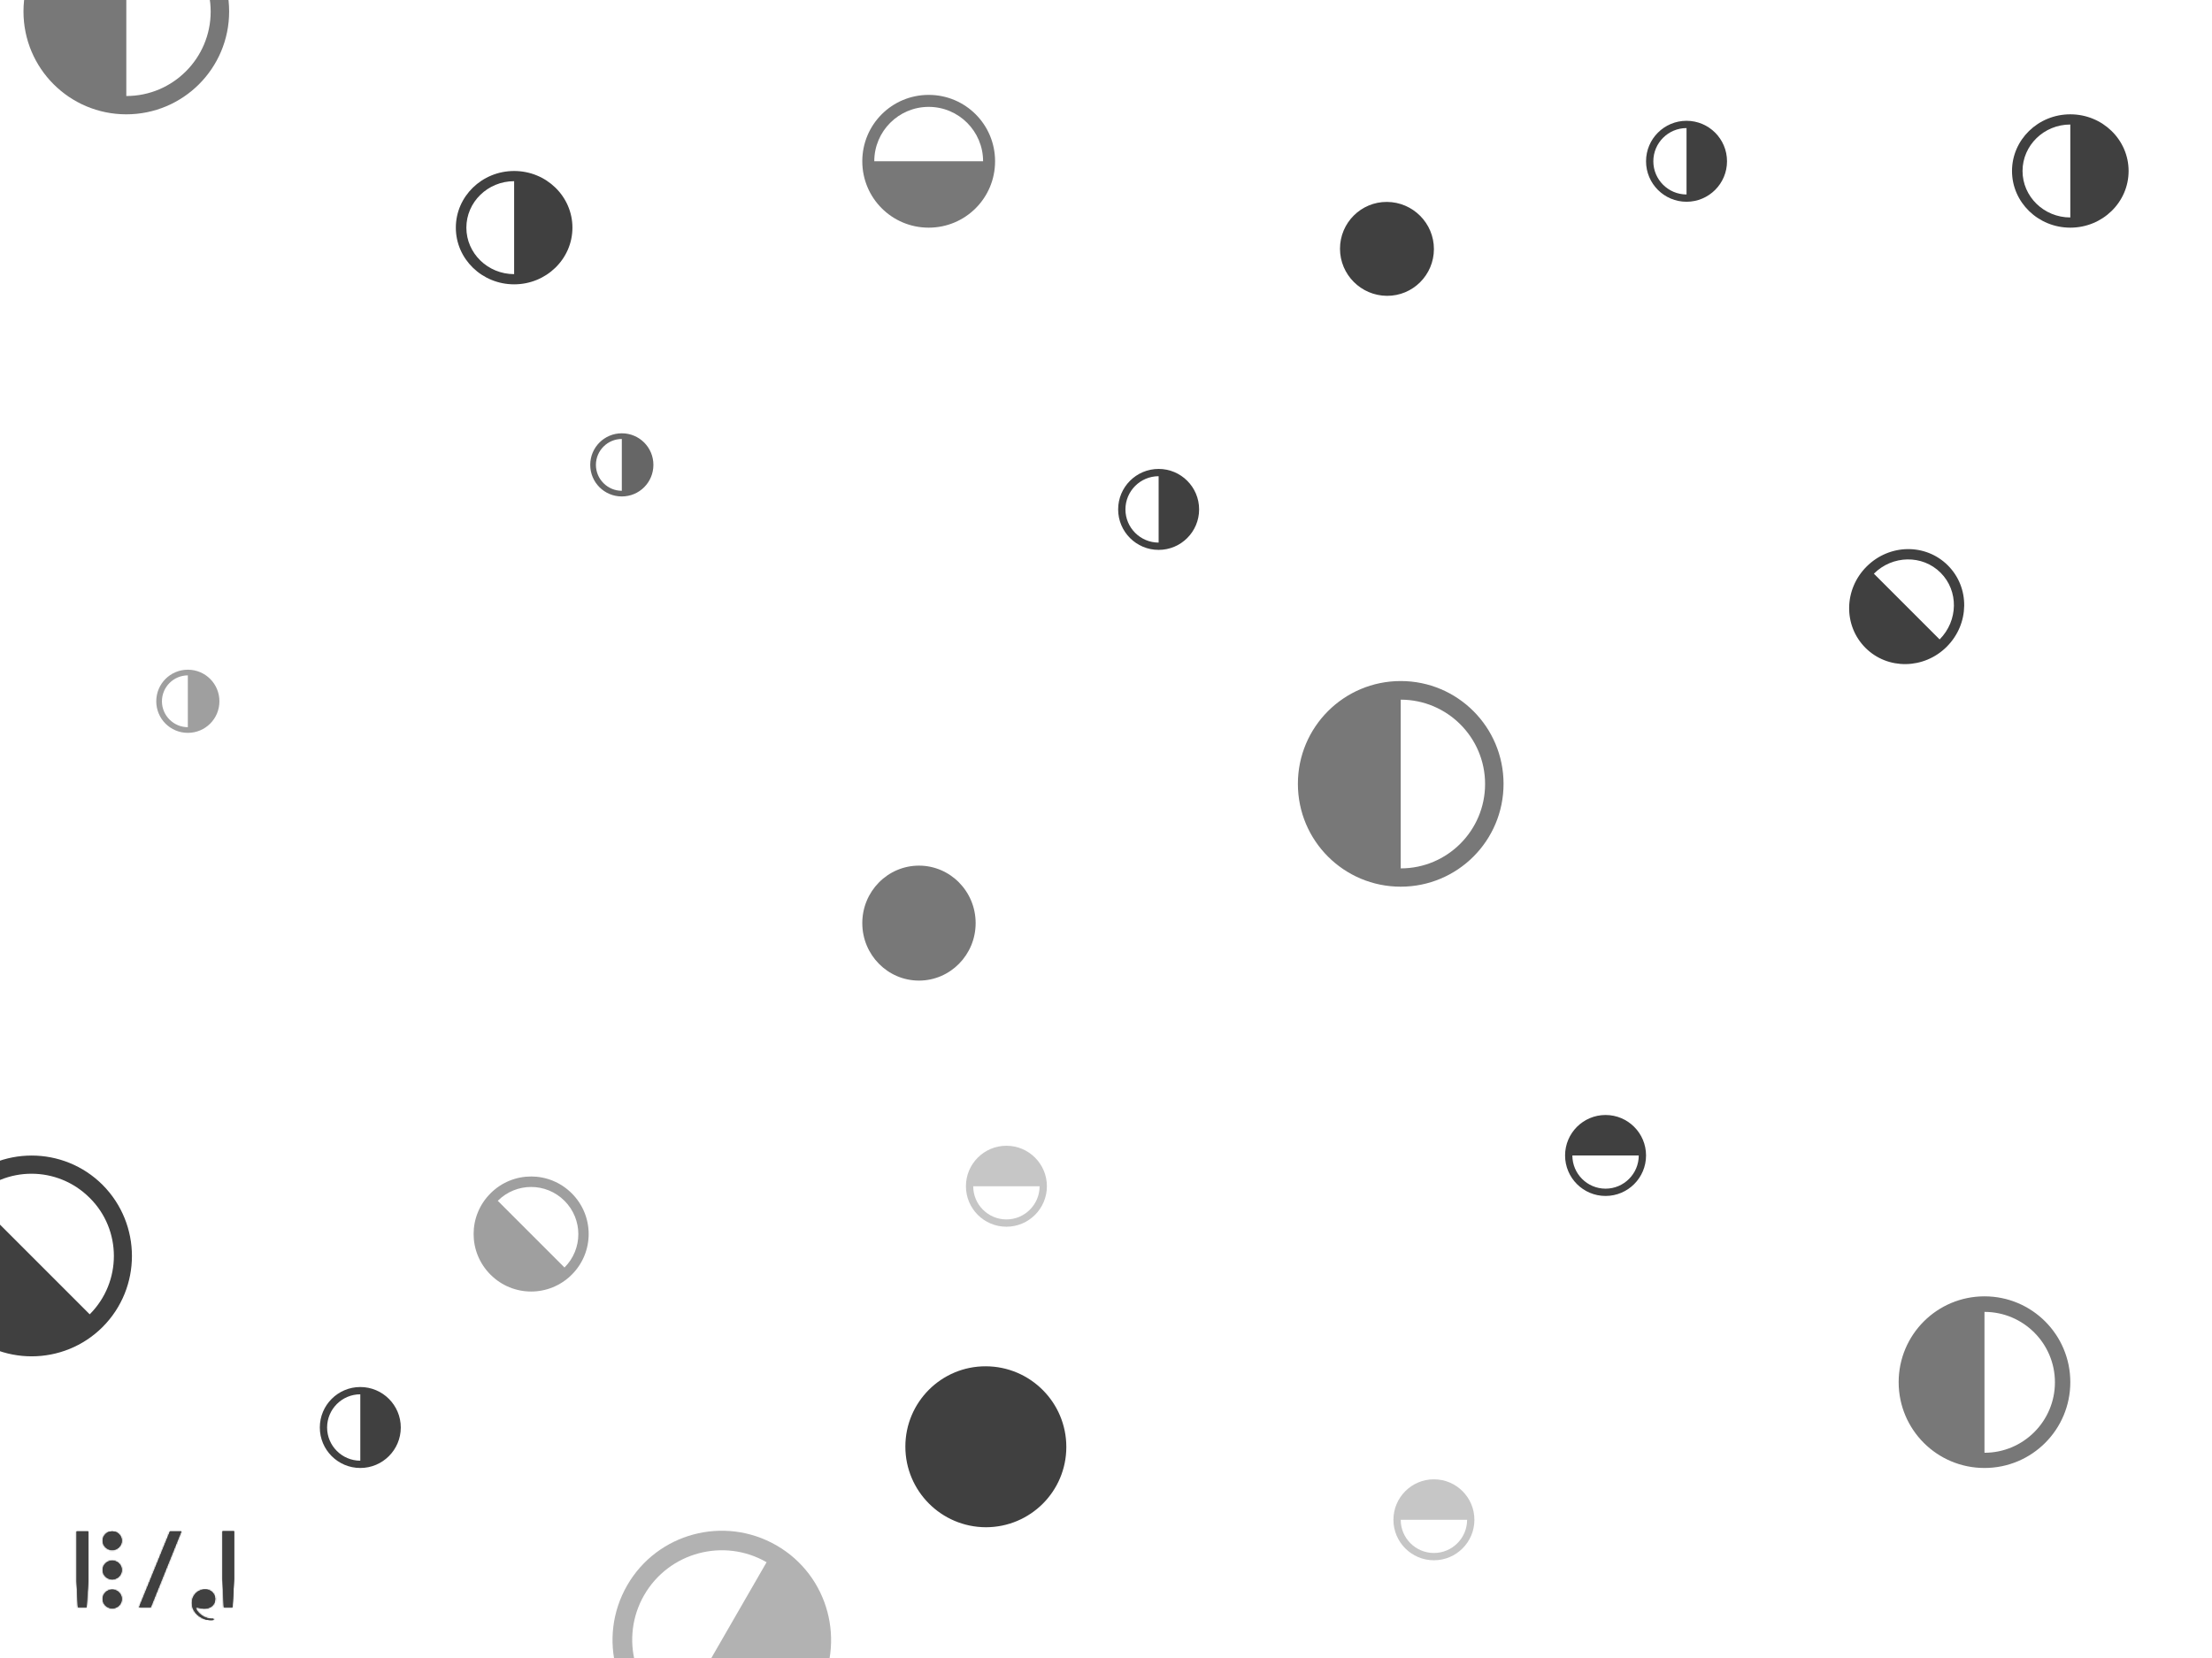<?xml version="1.0" encoding="utf-8"?>
<!-- Generator: Adobe Illustrator 28.0.0, SVG Export Plug-In . SVG Version: 6.00 Build 0)  -->
<svg version="1.1" id="Calque_1" xmlns="http://www.w3.org/2000/svg" xmlns:xlink="http://www.w3.org/1999/xlink" x="0px" y="0px"
	 viewBox="0 0 1366 1024" style="enable-background:new 0 0 1366 1024;" xml:space="preserve">
<style type="text/css">
	.st0{fill:#404040;}
	.st1{fill:#404040;fill-opacity:0.7;}
	.st2{fill:#404040;fill-opacity:0.8;}
	.st3{fill:#404040;fill-opacity:0.5;}
	.st4{fill:#404040;fill-opacity:0.4;}
	.st5{fill:#404040;fill-opacity:0.3;}
	.st6{clip-path:url(#SVGID_00000080919097754871586570000004290046576795445687_);}
	.st7{fill:#FFFFFF;filter:url(#Adobe_OpacityMaskFilter);}
	.st8{mask:url(#mask0_0_1_00000159429152858013406370000013078148360564673417_);}
	.st9{fill:#FFFFFF;filter:url(#Adobe_OpacityMaskFilter_00000001650803880282161910000003962825641912787585_);}
	.st10{mask:url(#mask1_0_1_00000085249011681064629170000007587652950827872651_);}
	.st11{fill:#FFFFFF;filter:url(#Adobe_OpacityMaskFilter_00000031197454795195329700000007347189590617724818_);}
	.st12{mask:url(#mask2_0_1_00000023990624693570157140000006405397372077176495_);}
	.st13{fill:#FFFFFF;filter:url(#Adobe_OpacityMaskFilter_00000172406367967821638370000004498303743910169766_);}
	.st14{mask:url(#mask3_0_1_00000133492387103323899620000000746840268847438523_);}
	.st15{fill:#FFFFFF;filter:url(#Adobe_OpacityMaskFilter_00000008834700946449365810000017454104171265411755_);}
	.st16{mask:url(#mask4_0_1_00000116224553604443560550000017413633147596586122_);}
	.st17{fill:#FFFFFF;filter:url(#Adobe_OpacityMaskFilter_00000083057736204125743530000004976962067266116248_);}
	.st18{mask:url(#mask5_0_1_00000035512910878527463700000012322325797871926459_);}
	.st19{fill:#FFFFFF;}
	.st20{fill:#FFFFFF;filter:url(#Adobe_OpacityMaskFilter_00000069391731363814109390000008460961150038572202_);}
	.st21{mask:url(#mask6_0_1_00000168803475512553446830000014790777874272369343_);}
	.st22{fill:#FFFFFF;filter:url(#Adobe_OpacityMaskFilter_00000040541956184534350990000001753848468519813281_);}
	.st23{mask:url(#mask7_0_1_00000115502614190716862210000002500555316462517436_);}
	.st24{fill:#FFFFFF;filter:url(#Adobe_OpacityMaskFilter_00000101806266972127157630000007083708190832957624_);}
	.st25{mask:url(#mask8_0_1_00000105408216075225045300000004367437201089045434_);}
	.st26{fill:#FFFFFF;filter:url(#Adobe_OpacityMaskFilter_00000117642222193147783060000005245764403572005513_);}
	.st27{mask:url(#mask9_0_1_00000005256974574416172370000008472293241823322765_);}
	.st28{fill:#FFFFFF;filter:url(#Adobe_OpacityMaskFilter_00000011752834093120209300000016604889711514393487_);}
	.st29{mask:url(#mask10_0_1_00000047036701366516513510000011285773592849215662_);}
	.st30{fill:#FFFFFF;filter:url(#Adobe_OpacityMaskFilter_00000022533988446480056200000009669746087861951663_);}
	.st31{mask:url(#mask11_0_1_00000114770479607475134000000012361602439728808374_);}
	.st32{fill:#FFFFFF;filter:url(#Adobe_OpacityMaskFilter_00000054255540859665862130000004891796621764802224_);}
	.st33{mask:url(#mask12_0_1_00000134943071732667041270000005741644713234237880_);}
	.st34{fill:#FFFFFF;filter:url(#Adobe_OpacityMaskFilter_00000014607936237175761350000008764594512821910951_);}
	.st35{mask:url(#mask13_0_1_00000178203979085547617130000014448889532788798384_);}
	.st36{fill:#FFFFFF;filter:url(#Adobe_OpacityMaskFilter_00000139977364169636358080000002726450647947288457_);}
	.st37{mask:url(#mask14_0_1_00000176039347678062273280000010313632636375988404_);}
	.st38{fill:#FFFFFF;filter:url(#Adobe_OpacityMaskFilter_00000065042050329760634270000015659259517942759857_);}
	.st39{mask:url(#mask15_0_1_00000168090024511240076130000007263273995981940355_);}
	.st40{fill:#FFFFFF;filter:url(#Adobe_OpacityMaskFilter_00000157279856565929037680000015299947175043920806_);}
	.st41{mask:url(#mask16_0_1_00000008828240285204734080000014788172330090541744_);}
	.st42{fill:#FFFFFF;filter:url(#Adobe_OpacityMaskFilter_00000065045927655044428440000010174199933408285612_);}
	.st43{mask:url(#mask17_0_1_00000023275080074740842390000007945235139242829502_);}
</style>
<g>
	<path class="st0" d="M63.4,731.8c-24.2-24.2-63.5-24.2-87.7,0c-24.2,24.2-24.2,63.5,0,87.7c24.2,24.2,63.5,24.2,87.7,0
		C87.5,795.3,87.5,756.1,63.4,731.8z M55.4,811.7l-71.9-71.9c19.9-19.9,52-19.9,71.9,0C75.3,759.5,75.3,791.8,55.4,811.7z"/>
	<path class="st1" d="M567.5,605.6c19.3,0,35-15.9,35-35.5s-15.7-35.5-35-35.5s-35,15.9-35,35.5S548.2,605.6,567.5,605.6z"/>
	<path class="st2" d="M384,267.6c-10.8,0-19.5,8.7-19.5,19.5s8.7,19.5,19.5,19.5s19.5-8.7,19.5-19.5S394.8,267.6,384,267.6z
		 M384,303.1c-8.8,0-16-7.2-16-16s7.2-16,16-16V303.1z"/>
	<path class="st3" d="M116,413.6c-10.8,0-19.5,8.7-19.5,19.5s8.7,19.5,19.5,19.5s19.5-8.7,19.5-19.5S126.8,413.6,116,413.6z
		 M116,449.1c-8.8,0-16-7.2-16-16s7.2-16,16-16V449.1z"/>
	<path class="st1" d="M78,70.6c35.1,0,63.5-28.4,63.5-63.5c0-35.1-28.4-63.5-63.5-63.5c-35.1,0-63.5,28.4-63.5,63.5
		C14.5,42.2,42.9,70.6,78,70.6z M78-44.9c28.7,0,52.1,23.3,52.1,52.1c0,28.7-23.3,52.1-52.1,52.1V-44.9z"/>
	<path class="st1" d="M865,547.6c35.1,0,63.5-28.4,63.5-63.5c0-35.1-28.4-63.5-63.5-63.5s-63.5,28.4-63.5,63.5
		C801.5,519.2,829.9,547.6,865,547.6z M865,432.1c28.7,0,52.1,23.3,52.1,52.1c0,28.7-23.3,52.1-52.1,52.1V432.1z"/>
	<path class="st1" d="M1225.5,906.6c29.3,0,53-23.7,53-53c0-29.3-23.7-53-53-53s-53,23.7-53,53
		C1172.5,882.9,1196.2,906.6,1225.5,906.6z M1225.5,810.2c24,0,43.5,19.5,43.5,43.5c0,24-19.5,43.5-43.5,43.5V810.2z"/>
	<path class="st1" d="M614.5,99.6c0-22.7-18.3-41-41-41c-22.7,0-41,18.3-41,41c0,22.7,18.3,41,41,41
		C596.2,140.6,614.5,122.3,614.5,99.6z M539.9,99.6c0-18.6,15.1-33.6,33.6-33.6c18.6,0,33.6,15.1,33.6,33.6H539.9z"/>
	<path class="st3" d="M353.1,787.2c13.9-13.9,13.9-36.3,0-50.2c-13.9-13.9-36.3-13.9-50.2,0c-13.9,13.9-13.9,36.3,0,50.2
		C316.8,801.1,339.2,801.1,353.1,787.2z M307.4,741.6c11.4-11.4,29.8-11.4,41.2,0c11.4,11.4,11.4,29.8,0,41.2L307.4,741.6z"/>
	<path class="st4" d="M479.5,954.4c-32.3-18.6-73.6-7.6-92.2,24.7c-18.6,32.3-7.6,73.6,24.7,92.2c32.3,18.6,73.6,7.6,92.2-24.7
		C522.8,1014.3,511.8,973,479.5,954.4z M418.1,1060.7c-26.5-15.3-35.5-49.2-20.3-75.6c15.3-26.5,49.2-35.5,75.6-20.3L418.1,1060.7z"
		/>
	<path class="st0" d="M658.5,893.6c0-27.4-22.2-49.7-49.7-49.8c-27.4-0.1-49.7,22.1-49.7,49.6c0,27.4,22.2,49.7,49.7,49.8
		C636.3,943.2,658.5,921,658.5,893.6z"/>
	<path class="st0" d="M885.5,153.8c0-16-13-29-29-29.1s-29,12.9-29,28.9s13,29,29,29.1S885.5,169.8,885.5,153.8z"/>
	<path class="st0" d="M222.5,856.6c-13.8,0-25,11.2-25,25s11.2,25,25,25c13.8,0,25-11.2,25-25S236.3,856.6,222.5,856.6z
		 M222.5,902.1c-11.3,0-20.5-9.2-20.5-20.5s9.2-20.5,20.5-20.5V902.1z"/>
	<path class="st0" d="M966.5,713.6c0,13.8,11.2,25,25,25c13.8,0,25-11.2,25-25s-11.2-25-25-25C977.7,688.6,966.5,699.8,966.5,713.6z
		 M1012,713.6c0,11.3-9.2,20.5-20.5,20.5c-11.3,0-20.5-9.2-20.5-20.5H1012z"/>
	<path class="st0" d="M715.5,289.6c-13.8,0-25,11.2-25,25s11.2,25,25,25c13.8,0,25-11.2,25-25S729.3,289.6,715.5,289.6z
		 M715.5,335.1c-11.3,0-20.5-9.2-20.5-20.5s9.2-20.5,20.5-20.5V335.1z"/>
	<path class="st0" d="M1041.5,74.6c-13.8,0-25,11.2-25,25c0,13.8,11.2,25,25,25s25-11.2,25-25C1066.5,85.8,1055.3,74.6,1041.5,74.6z
		 M1041.5,120.1c-11.3,0-20.5-9.2-20.5-20.5c0-11.3,9.2-20.5,20.5-20.5V120.1z"/>
	<path class="st5" d="M596.5,732.6c0,13.8,11.2,25,25,25s25-11.2,25-25s-11.2-25-25-25C607.7,707.6,596.5,718.8,596.5,732.6z
		 M642,732.6c0,11.3-9.2,20.5-20.5,20.5s-20.5-9.2-20.5-20.5H642z"/>
	<path class="st5" d="M860.5,938.6c0,13.8,11.2,25,25,25s25-11.2,25-25s-11.2-25-25-25C871.7,913.6,860.5,924.8,860.5,938.6z
		 M906,938.6c0,11.3-9.2,20.5-20.5,20.5s-20.5-9.2-20.5-20.5H906z"/>
	<path class="st0" d="M317.5,105.6c-19.9,0-36,15.7-36,35s16.1,35,36,35s36-15.7,36-35S337.4,105.6,317.5,105.6z M317.5,169.3
		c-16.3,0-29.5-12.9-29.5-28.7s13.2-28.7,29.5-28.7V169.3z"/>
	<path class="st0" d="M1202.2,399.4c14.1-14.1,14.4-36.5,0.7-50.2c-13.7-13.7-36.1-13.4-50.2,0.7c-14.1,14.1-14.4,36.5-0.7,50.2
		C1165.7,413.8,1188.2,413.4,1202.2,399.4z M1157.2,354.3c11.5-11.5,30-11.8,41.2-0.6s10.9,29.6-0.6,41.2L1157.2,354.3z"/>
	<path class="st0" d="M1278.5,70.6c-19.9,0-36,15.7-36,35c0,19.3,16.1,35,36,35s36-15.7,36-35C1314.5,86.3,1298.4,70.6,1278.5,70.6z
		 M1278.5,134.3c-16.3,0-29.5-12.9-29.5-28.7c0-15.8,13.2-28.7,29.5-28.7V134.3z"/>
	<g>
		<defs>
			<rect id="SVGID_1_" x="17.5" y="945.6" width="127" height="55"/>
		</defs>
		<clipPath id="SVGID_00000039115960313505618930000017095235077790124726_">
			<use xlink:href="#SVGID_1_"  style="overflow:visible;"/>
		</clipPath>
		<g style="clip-path:url(#SVGID_00000039115960313505618930000017095235077790124726_);">
			<path class="st0" d="M75.2,969.6c0-3.2-2.7-5.8-5.9-5.8s-5.9,2.6-5.9,5.8c0,3.2,2.7,5.8,5.9,5.8S75.2,972.8,75.2,969.6z"/>
			<path class="st0" d="M75.2,969.6c0-3.2-2.7-5.8-5.9-5.8s-5.9,2.6-5.9,5.8c0,3.2,2.7,5.8,5.9,5.8S75.2,972.8,75.2,969.6z"/>
			<defs>
				<filter id="Adobe_OpacityMaskFilter" filterUnits="userSpaceOnUse" x="17.5" y="945.6" width="191.1" height="55.2">
					<feColorMatrix  type="matrix" values="1 0 0 0 0  0 1 0 0 0  0 0 1 0 0  0 0 0 1 0"/>
				</filter>
			</defs>
			
				<mask maskUnits="userSpaceOnUse" x="17.5" y="945.6" width="191.1" height="55.2" id="mask0_0_1_00000159429152858013406370000013078148360564673417_">
				<path class="st7" d="M75.2,969.6c0-3.2-2.7-5.8-5.9-5.8s-5.9,2.6-5.9,5.8c0,3.2,2.7,5.8,5.9,5.8S75.2,972.8,75.2,969.6z"/>
			</mask>
			<g class="st8">
				<path class="st0" d="M208.6,945.6H17.5v55.2h191.1V945.6z"/>
				<path class="st0" d="M208.6,945.6H17.5v55.2h191.1V945.6z"/>
				<defs>
					
						<filter id="Adobe_OpacityMaskFilter_00000129195094296007019530000007735764899227093694_" filterUnits="userSpaceOnUse" x="58.7" y="958.9" width="21.2" height="21.1">
						<feColorMatrix  type="matrix" values="1 0 0 0 0  0 1 0 0 0  0 0 1 0 0  0 0 0 1 0"/>
					</filter>
				</defs>
				
					<mask maskUnits="userSpaceOnUse" x="58.7" y="958.9" width="21.2" height="21.1" id="mask1_0_1_00000085249011681064629170000007587652950827872651_">
					<path style="fill:#FFFFFF;filter:url(#Adobe_OpacityMaskFilter_00000129195094296007019530000007735764899227093694_);" d="
						M208.6,945.6H17.5v55.2h191.1V945.6z"/>
				</mask>
				<g class="st10">
					<path class="st0" d="M58.7,958.9h21.2V980H58.7V958.9z"/>
				</g>
			</g>
			<path class="st0" d="M75.2,987.5c0-3.2-2.7-5.8-5.9-5.8s-5.9,2.6-5.9,5.8c0,3.2,2.7,5.8,5.9,5.8S75.2,990.8,75.2,987.5z"/>
			<path class="st0" d="M75.2,987.5c0-3.2-2.7-5.8-5.9-5.8s-5.9,2.6-5.9,5.8c0,3.2,2.7,5.8,5.9,5.8S75.2,990.8,75.2,987.5
				C75.2,987.6,75.2,987.5,75.2,987.5z"/>
			<defs>
				
					<filter id="Adobe_OpacityMaskFilter_00000147193027087005932880000014027545146861362613_" filterUnits="userSpaceOnUse" x="17.5" y="945.6" width="191.1" height="55.2">
					<feColorMatrix  type="matrix" values="1 0 0 0 0  0 1 0 0 0  0 0 1 0 0  0 0 0 1 0"/>
				</filter>
			</defs>
			
				<mask maskUnits="userSpaceOnUse" x="17.5" y="945.6" width="191.1" height="55.2" id="mask2_0_1_00000023990624693570157140000006405397372077176495_">
				<path style="fill:#FFFFFF;filter:url(#Adobe_OpacityMaskFilter_00000147193027087005932880000014027545146861362613_);" d="
					M75.2,987.5c0-3.2-2.7-5.8-5.9-5.8s-5.9,2.6-5.9,5.8c0,3.2,2.7,5.8,5.9,5.8S75.2,990.8,75.2,987.5
					C75.2,987.6,75.2,987.5,75.2,987.5z"/>
			</mask>
			<g class="st12">
				<path class="st0" d="M208.6,945.6H17.5v55.2h191.1V945.6z"/>
				<path class="st0" d="M208.6,945.6H17.5v55.2h191.1V945.6z"/>
				<defs>
					
						<filter id="Adobe_OpacityMaskFilter_00000026852692002384528630000007468578930202003135_" filterUnits="userSpaceOnUse" x="58.7" y="977" width="21.2" height="21.1">
						<feColorMatrix  type="matrix" values="1 0 0 0 0  0 1 0 0 0  0 0 1 0 0  0 0 0 1 0"/>
					</filter>
				</defs>
				
					<mask maskUnits="userSpaceOnUse" x="58.7" y="977" width="21.2" height="21.1" id="mask3_0_1_00000133492387103323899620000000746840268847438523_">
					<path style="fill:#FFFFFF;filter:url(#Adobe_OpacityMaskFilter_00000026852692002384528630000007468578930202003135_);" d="
						M208.6,945.6H17.5v55.2h191.1V945.6z"/>
				</mask>
				<g class="st14">
					<path class="st0" d="M58.7,977h21.2v21.1H58.7V977z"/>
				</g>
			</g>
			<path class="st0" d="M75.2,951.5c0-3.2-2.7-5.8-5.9-5.8s-5.9,2.6-5.9,5.8c0,3.2,2.7,5.8,5.9,5.8S75.2,954.7,75.2,951.5z"/>
			<path class="st0" d="M75.2,951.5c0-3.2-2.7-5.8-5.9-5.8s-5.9,2.6-5.9,5.8c0,3.2,2.7,5.8,5.9,5.8S75.2,954.7,75.2,951.5
				C75.2,951.5,75.2,951.5,75.2,951.5z"/>
			<defs>
				
					<filter id="Adobe_OpacityMaskFilter_00000155849964519580654120000010553018638922942637_" filterUnits="userSpaceOnUse" x="17.5" y="940.9" width="191.1" height="59.9">
					<feColorMatrix  type="matrix" values="1 0 0 0 0  0 1 0 0 0  0 0 1 0 0  0 0 0 1 0"/>
				</filter>
			</defs>
			
				<mask maskUnits="userSpaceOnUse" x="17.5" y="940.9" width="191.1" height="59.9" id="mask4_0_1_00000116224553604443560550000017413633147596586122_">
				<path style="fill:#FFFFFF;filter:url(#Adobe_OpacityMaskFilter_00000155849964519580654120000010553018638922942637_);" d="
					M75.2,951.5c0-3.2-2.7-5.8-5.9-5.8s-5.9,2.6-5.9,5.8c0,3.2,2.7,5.8,5.9,5.8S75.2,954.7,75.2,951.5
					C75.2,951.5,75.2,951.5,75.2,951.5z"/>
			</mask>
			<g class="st16">
				<path class="st0" d="M208.6,945.6H17.5v55.2h191.1V945.6z"/>
				<path class="st0" d="M208.6,945.6H17.5v55.2h191.1V945.6z"/>
				<defs>
					
						<filter id="Adobe_OpacityMaskFilter_00000138575077568623871060000010599674303560962697_" filterUnits="userSpaceOnUse" x="58.7" y="940.9" width="21.2" height="21.1">
						<feColorMatrix  type="matrix" values="1 0 0 0 0  0 1 0 0 0  0 0 1 0 0  0 0 0 1 0"/>
					</filter>
				</defs>
				
					<mask maskUnits="userSpaceOnUse" x="58.7" y="940.9" width="21.2" height="21.1" id="mask5_0_1_00000035512910878527463700000012322325797871926459_">
					<path style="fill:#FFFFFF;filter:url(#Adobe_OpacityMaskFilter_00000138575077568623871060000010599674303560962697_);" d="
						M208.6,945.6H17.5v55.2h191.1V945.6z"/>
				</mask>
				<g class="st18">
					<path class="st0" d="M58.7,940.9h21.2V962H58.7V940.9z"/>
				</g>
			</g>
			<path class="st19" d="M23.7,992.6h-5.3l-1-15.9v-31h7.2v31L23.7,992.6z"/>
			<path class="st19" d="M23.7,992.6h-5.3l-1-15.9v-31h7.2v31L23.7,992.6z"/>
			<defs>
				
					<filter id="Adobe_OpacityMaskFilter_00000062903337783775768480000002745099823126421163_" filterUnits="userSpaceOnUse" x="12.7" y="940.9" width="195.8" height="59.9">
					<feColorMatrix  type="matrix" values="1 0 0 0 0  0 1 0 0 0  0 0 1 0 0  0 0 0 1 0"/>
				</filter>
			</defs>
			
				<mask maskUnits="userSpaceOnUse" x="12.7" y="940.9" width="195.8" height="59.9" id="mask6_0_1_00000168803475512553446830000014790777874272369343_">
				<path style="fill:#FFFFFF;filter:url(#Adobe_OpacityMaskFilter_00000062903337783775768480000002745099823126421163_);" d="
					M23.7,992.6h-5.3l-1-15.9v-31h7.2v31L23.7,992.6z"/>
			</mask>
			<g class="st21">
				<path class="st19" d="M208.6,945.6H17.5v55.2h191.1V945.6z"/>
				<path class="st19" d="M208.6,945.6H17.5v55.2h191.1V945.6z"/>
				<defs>
					
						<filter id="Adobe_OpacityMaskFilter_00000020379690080992065750000014917087968353850794_" filterUnits="userSpaceOnUse" x="12.7" y="940.9" width="16.7" height="56.3">
						<feColorMatrix  type="matrix" values="1 0 0 0 0  0 1 0 0 0  0 0 1 0 0  0 0 0 1 0"/>
					</filter>
				</defs>
				
					<mask maskUnits="userSpaceOnUse" x="12.7" y="940.9" width="16.7" height="56.3" id="mask7_0_1_00000115502614190716862210000002500555316462517436_">
					<path style="fill:#FFFFFF;filter:url(#Adobe_OpacityMaskFilter_00000020379690080992065750000014917087968353850794_);" d="
						M208.6,945.6H17.5v55.2h191.1V945.6z"/>
				</mask>
				<g class="st23">
					<path class="st19" d="M12.7,940.9h16.7v56.3H12.7V940.9z"/>
				</g>
			</g>
			<path class="st0" d="M53.5,992.6h-5.4l-0.8-15.9v-31h7.2v31L53.5,992.6z"/>
			<path class="st0" d="M53.5,992.6h-5.4l-0.8-15.9v-31h7.2v31L53.5,992.6z"/>
			<defs>
				
					<filter id="Adobe_OpacityMaskFilter_00000035500387346931360330000015503675503469803966_" filterUnits="userSpaceOnUse" x="17.5" y="940.9" width="191.1" height="59.9">
					<feColorMatrix  type="matrix" values="1 0 0 0 0  0 1 0 0 0  0 0 1 0 0  0 0 0 1 0"/>
				</filter>
			</defs>
			
				<mask maskUnits="userSpaceOnUse" x="17.5" y="940.9" width="191.1" height="59.9" id="mask8_0_1_00000105408216075225045300000004367437201089045434_">
				<path style="fill:#FFFFFF;filter:url(#Adobe_OpacityMaskFilter_00000035500387346931360330000015503675503469803966_);" d="
					M53.5,992.6h-5.4l-0.8-15.9v-31h7.2v31L53.5,992.6z"/>
			</mask>
			<g class="st25">
				<path class="st0" d="M208.6,945.6H17.5v55.2h191.1V945.6z"/>
				<path class="st0" d="M208.6,945.6H17.5v55.2h191.1V945.6z"/>
				<defs>
					
						<filter id="Adobe_OpacityMaskFilter_00000052105728010370713690000011528166876872867481_" filterUnits="userSpaceOnUse" x="42.5" y="940.9" width="16.7" height="56.3">
						<feColorMatrix  type="matrix" values="1 0 0 0 0  0 1 0 0 0  0 0 1 0 0  0 0 0 1 0"/>
					</filter>
				</defs>
				
					<mask maskUnits="userSpaceOnUse" x="42.5" y="940.9" width="16.7" height="56.3" id="mask9_0_1_00000005256974574416172370000008472293241823322765_">
					<path style="fill:#FFFFFF;filter:url(#Adobe_OpacityMaskFilter_00000052105728010370713690000011528166876872867481_);" d="
						M208.6,945.6H17.5v55.2h191.1V945.6z"/>
				</mask>
				<g class="st27">
					<path class="st0" d="M42.5,940.9h16.7v56.3H42.5V940.9z"/>
				</g>
			</g>
			<path class="st0" d="M143.6,992.6h-5.4l-0.8-17.4v-29.6h7.2v29.6L143.6,992.6z"/>
			<path class="st0" d="M143.6,992.6h-5.4l-0.8-17.4v-29.6h7.2v29.6L143.6,992.6z"/>
			<defs>
				
					<filter id="Adobe_OpacityMaskFilter_00000013179498985038482320000009702464118066164894_" filterUnits="userSpaceOnUse" x="17.5" y="940.9" width="191.1" height="59.9">
					<feColorMatrix  type="matrix" values="1 0 0 0 0  0 1 0 0 0  0 0 1 0 0  0 0 0 1 0"/>
				</filter>
			</defs>
			
				<mask maskUnits="userSpaceOnUse" x="17.5" y="940.9" width="191.1" height="59.9" id="mask10_0_1_00000047036701366516513510000011285773592849215662_">
				<path style="fill:#FFFFFF;filter:url(#Adobe_OpacityMaskFilter_00000013179498985038482320000009702464118066164894_);" d="
					M143.6,992.6h-5.4l-0.8-17.4v-29.6h7.2v29.6L143.6,992.6z"/>
			</mask>
			<g class="st29">
				<path class="st0" d="M208.6,945.6H17.5v55.2h191.1V945.6z"/>
				<path class="st0" d="M208.6,945.6H17.5v55.2h191.1V945.6z"/>
				<defs>
					
						<filter id="Adobe_OpacityMaskFilter_00000122697575278644492980000001410237119610900106_" filterUnits="userSpaceOnUse" x="132.6" y="940.9" width="16.7" height="56.3">
						<feColorMatrix  type="matrix" values="1 0 0 0 0  0 1 0 0 0  0 0 1 0 0  0 0 0 1 0"/>
					</filter>
				</defs>
				
					<mask maskUnits="userSpaceOnUse" x="132.6" y="940.9" width="16.7" height="56.3" id="mask11_0_1_00000114770479607475134000000012361602439728808374_">
					<path style="fill:#FFFFFF;filter:url(#Adobe_OpacityMaskFilter_00000122697575278644492980000001410237119610900106_);" d="
						M208.6,945.6H17.5v55.2h191.1V945.6z"/>
				</mask>
				<g class="st31">
					<path class="st0" d="M132.6,940.9h16.7v56.3h-16.7V940.9z"/>
				</g>
			</g>
			<path class="st0" d="M93.1,992.6h-7.2l19.1-46.9h7L93.1,992.6z"/>
			<path class="st0" d="M93.1,992.6h-7.2l19.1-46.9h7L93.1,992.6z"/>
			<defs>
				
					<filter id="Adobe_OpacityMaskFilter_00000047058831492445308070000010393341065781506723_" filterUnits="userSpaceOnUse" x="17.5" y="940.9" width="191.1" height="59.9">
					<feColorMatrix  type="matrix" values="1 0 0 0 0  0 1 0 0 0  0 0 1 0 0  0 0 0 1 0"/>
				</filter>
			</defs>
			
				<mask maskUnits="userSpaceOnUse" x="17.5" y="940.9" width="191.1" height="59.9" id="mask12_0_1_00000134943071732667041270000005741644713234237880_">
				<path style="fill:#FFFFFF;filter:url(#Adobe_OpacityMaskFilter_00000047058831492445308070000010393341065781506723_);" d="
					M93.1,992.6h-7.2l19.1-46.9h7L93.1,992.6z"/>
			</mask>
			<g class="st33">
				<path class="st0" d="M208.6,945.6H17.5v55.2h191.1V945.6z"/>
				<path class="st0" d="M208.6,945.6H17.5v55.2h191.1V945.6z"/>
				<defs>
					
						<filter id="Adobe_OpacityMaskFilter_00000130610260207485185210000001927497247497396872_" filterUnits="userSpaceOnUse" x="81.2" y="940.9" width="35.6" height="56.3">
						<feColorMatrix  type="matrix" values="1 0 0 0 0  0 1 0 0 0  0 0 1 0 0  0 0 0 1 0"/>
					</filter>
				</defs>
				
					<mask maskUnits="userSpaceOnUse" x="81.2" y="940.9" width="35.6" height="56.3" id="mask13_0_1_00000178203979085547617130000014448889532788798384_">
					<path style="fill:#FFFFFF;filter:url(#Adobe_OpacityMaskFilter_00000130610260207485185210000001927497247497396872_);" d="
						M208.6,945.6H17.5v55.2h191.1V945.6z"/>
				</mask>
				<g class="st35">
					<path class="st0" d="M81.2,940.9h35.6v56.3H81.2V940.9z"/>
				</g>
			</g>
			<path class="st19" d="M41.8,969.6c0-3.2-2.7-5.8-5.9-5.8c-3.2,0-5.9,2.6-5.9,5.8c0,3.2,2.7,5.8,5.9,5.8
				C39.2,975.4,41.8,972.8,41.8,969.6z"/>
			<path class="st19" d="M41.8,969.6c0-3.2-2.7-5.8-5.9-5.8c-3.2,0-5.9,2.6-5.9,5.8c0,3.2,2.7,5.8,5.9,5.8
				C39.2,975.4,41.8,972.8,41.8,969.6z"/>
			<defs>
				
					<filter id="Adobe_OpacityMaskFilter_00000021803667287878224050000003231086606187564976_" filterUnits="userSpaceOnUse" x="17.5" y="945.6" width="191.1" height="55.2">
					<feColorMatrix  type="matrix" values="1 0 0 0 0  0 1 0 0 0  0 0 1 0 0  0 0 0 1 0"/>
				</filter>
			</defs>
			
				<mask maskUnits="userSpaceOnUse" x="17.5" y="945.6" width="191.1" height="55.2" id="mask14_0_1_00000176039347678062273280000010313632636375988404_">
				<path style="fill:#FFFFFF;filter:url(#Adobe_OpacityMaskFilter_00000021803667287878224050000003231086606187564976_);" d="
					M41.8,969.6c0-3.2-2.7-5.8-5.9-5.8c-3.2,0-5.9,2.6-5.9,5.8c0,3.2,2.7,5.8,5.9,5.8C39.2,975.4,41.8,972.8,41.8,969.6z"/>
			</mask>
			<g class="st37">
				<path class="st19" d="M208.6,945.6H17.5v55.2h191.1V945.6z"/>
				<path class="st19" d="M208.6,945.6H17.5v55.2h191.1V945.6z"/>
				<defs>
					
						<filter id="Adobe_OpacityMaskFilter_00000037686857632083541050000001793913511704783035_" filterUnits="userSpaceOnUse" x="25.4" y="958.9" width="21.2" height="21.1">
						<feColorMatrix  type="matrix" values="1 0 0 0 0  0 1 0 0 0  0 0 1 0 0  0 0 0 1 0"/>
					</filter>
				</defs>
				
					<mask maskUnits="userSpaceOnUse" x="25.4" y="958.9" width="21.2" height="21.1" id="mask15_0_1_00000168090024511240076130000007263273995981940355_">
					<path style="fill:#FFFFFF;filter:url(#Adobe_OpacityMaskFilter_00000037686857632083541050000001793913511704783035_);" d="
						M208.6,945.6H17.5v55.2h191.1V945.6z"/>
				</mask>
				<g class="st39">
					<path class="st19" d="M25.4,958.9h21.2V980H25.4V958.9z"/>
				</g>
			</g>
			<path class="st0" d="M131.9,1000.5c-6.1,1-12.8-3.8-13.3-9.4c-0.7-5.7,3.8-10.2,9.3-9.4c3.2,0.5,5.4,3.5,4.9,6.7
				c-0.1,0.8-0.4,1.7-0.9,2.4c-2.5,3.5-7,2.7-9.5,2.1c-1.1-0.3-1.8-0.1-1.3,0.8c1.1,2.4,5.1,6.4,10.7,6L131.9,1000.5z"/>
			<path class="st0" d="M131.9,1000.5c-6.1,1-12.8-3.8-13.3-9.4c-0.7-5.7,3.8-10.2,9.3-9.4c3.2,0.5,5.4,3.5,4.9,6.7
				c-0.1,0.8-0.4,1.7-0.9,2.4c-2.5,3.5-7,2.7-9.5,2.1c-1.1-0.3-1.8-0.1-1.3,0.8c1.1,2.4,5.1,6.4,10.7,6L131.9,1000.5z"/>
			<defs>
				
					<filter id="Adobe_OpacityMaskFilter_00000160895603170744491860000007563503684494752896_" filterUnits="userSpaceOnUse" x="17.5" y="945.6" width="191.1" height="59.7">
					<feColorMatrix  type="matrix" values="1 0 0 0 0  0 1 0 0 0  0 0 1 0 0  0 0 0 1 0"/>
				</filter>
			</defs>
			
				<mask maskUnits="userSpaceOnUse" x="17.5" y="945.6" width="191.1" height="59.7" id="mask16_0_1_00000008828240285204734080000014788172330090541744_">
				<path style="fill:#FFFFFF;filter:url(#Adobe_OpacityMaskFilter_00000160895603170744491860000007563503684494752896_);" d="
					M131.9,1000.5c-6.1,1-12.8-3.8-13.3-9.4c-0.7-5.7,3.8-10.2,9.3-9.4c3.2,0.5,5.4,3.5,4.9,6.7c-0.1,0.8-0.4,1.7-0.9,2.4
					c-2.5,3.5-7,2.7-9.5,2.1c-1.1-0.3-1.8-0.1-1.3,0.8c1.1,2.4,5.1,6.4,10.7,6L131.9,1000.5z"/>
			</mask>
			<g class="st41">
				<path class="st0" d="M208.6,945.6H17.5v55.2h191.1V945.6z"/>
				<path class="st0" d="M208.6,945.6H17.5v55.2h191.1V945.6z"/>
				<defs>
					
						<filter id="Adobe_OpacityMaskFilter_00000140709304787753130890000010422848973181084343_" filterUnits="userSpaceOnUse" x="113.7" y="977" width="23.9" height="28.4">
						<feColorMatrix  type="matrix" values="1 0 0 0 0  0 1 0 0 0  0 0 1 0 0  0 0 0 1 0"/>
					</filter>
				</defs>
				
					<mask maskUnits="userSpaceOnUse" x="113.7" y="977" width="23.9" height="28.4" id="mask17_0_1_00000023275080074740842390000007945235139242829502_">
					<path style="fill:#FFFFFF;filter:url(#Adobe_OpacityMaskFilter_00000140709304787753130890000010422848973181084343_);" d="
						M208.6,945.6H17.5v55.2h191.1V945.6z"/>
				</mask>
				<g class="st43">
					<path class="st0" d="M113.7,977h23.9v28.4h-23.9V977z"/>
				</g>
			</g>
		</g>
	</g>
</g>
</svg>

